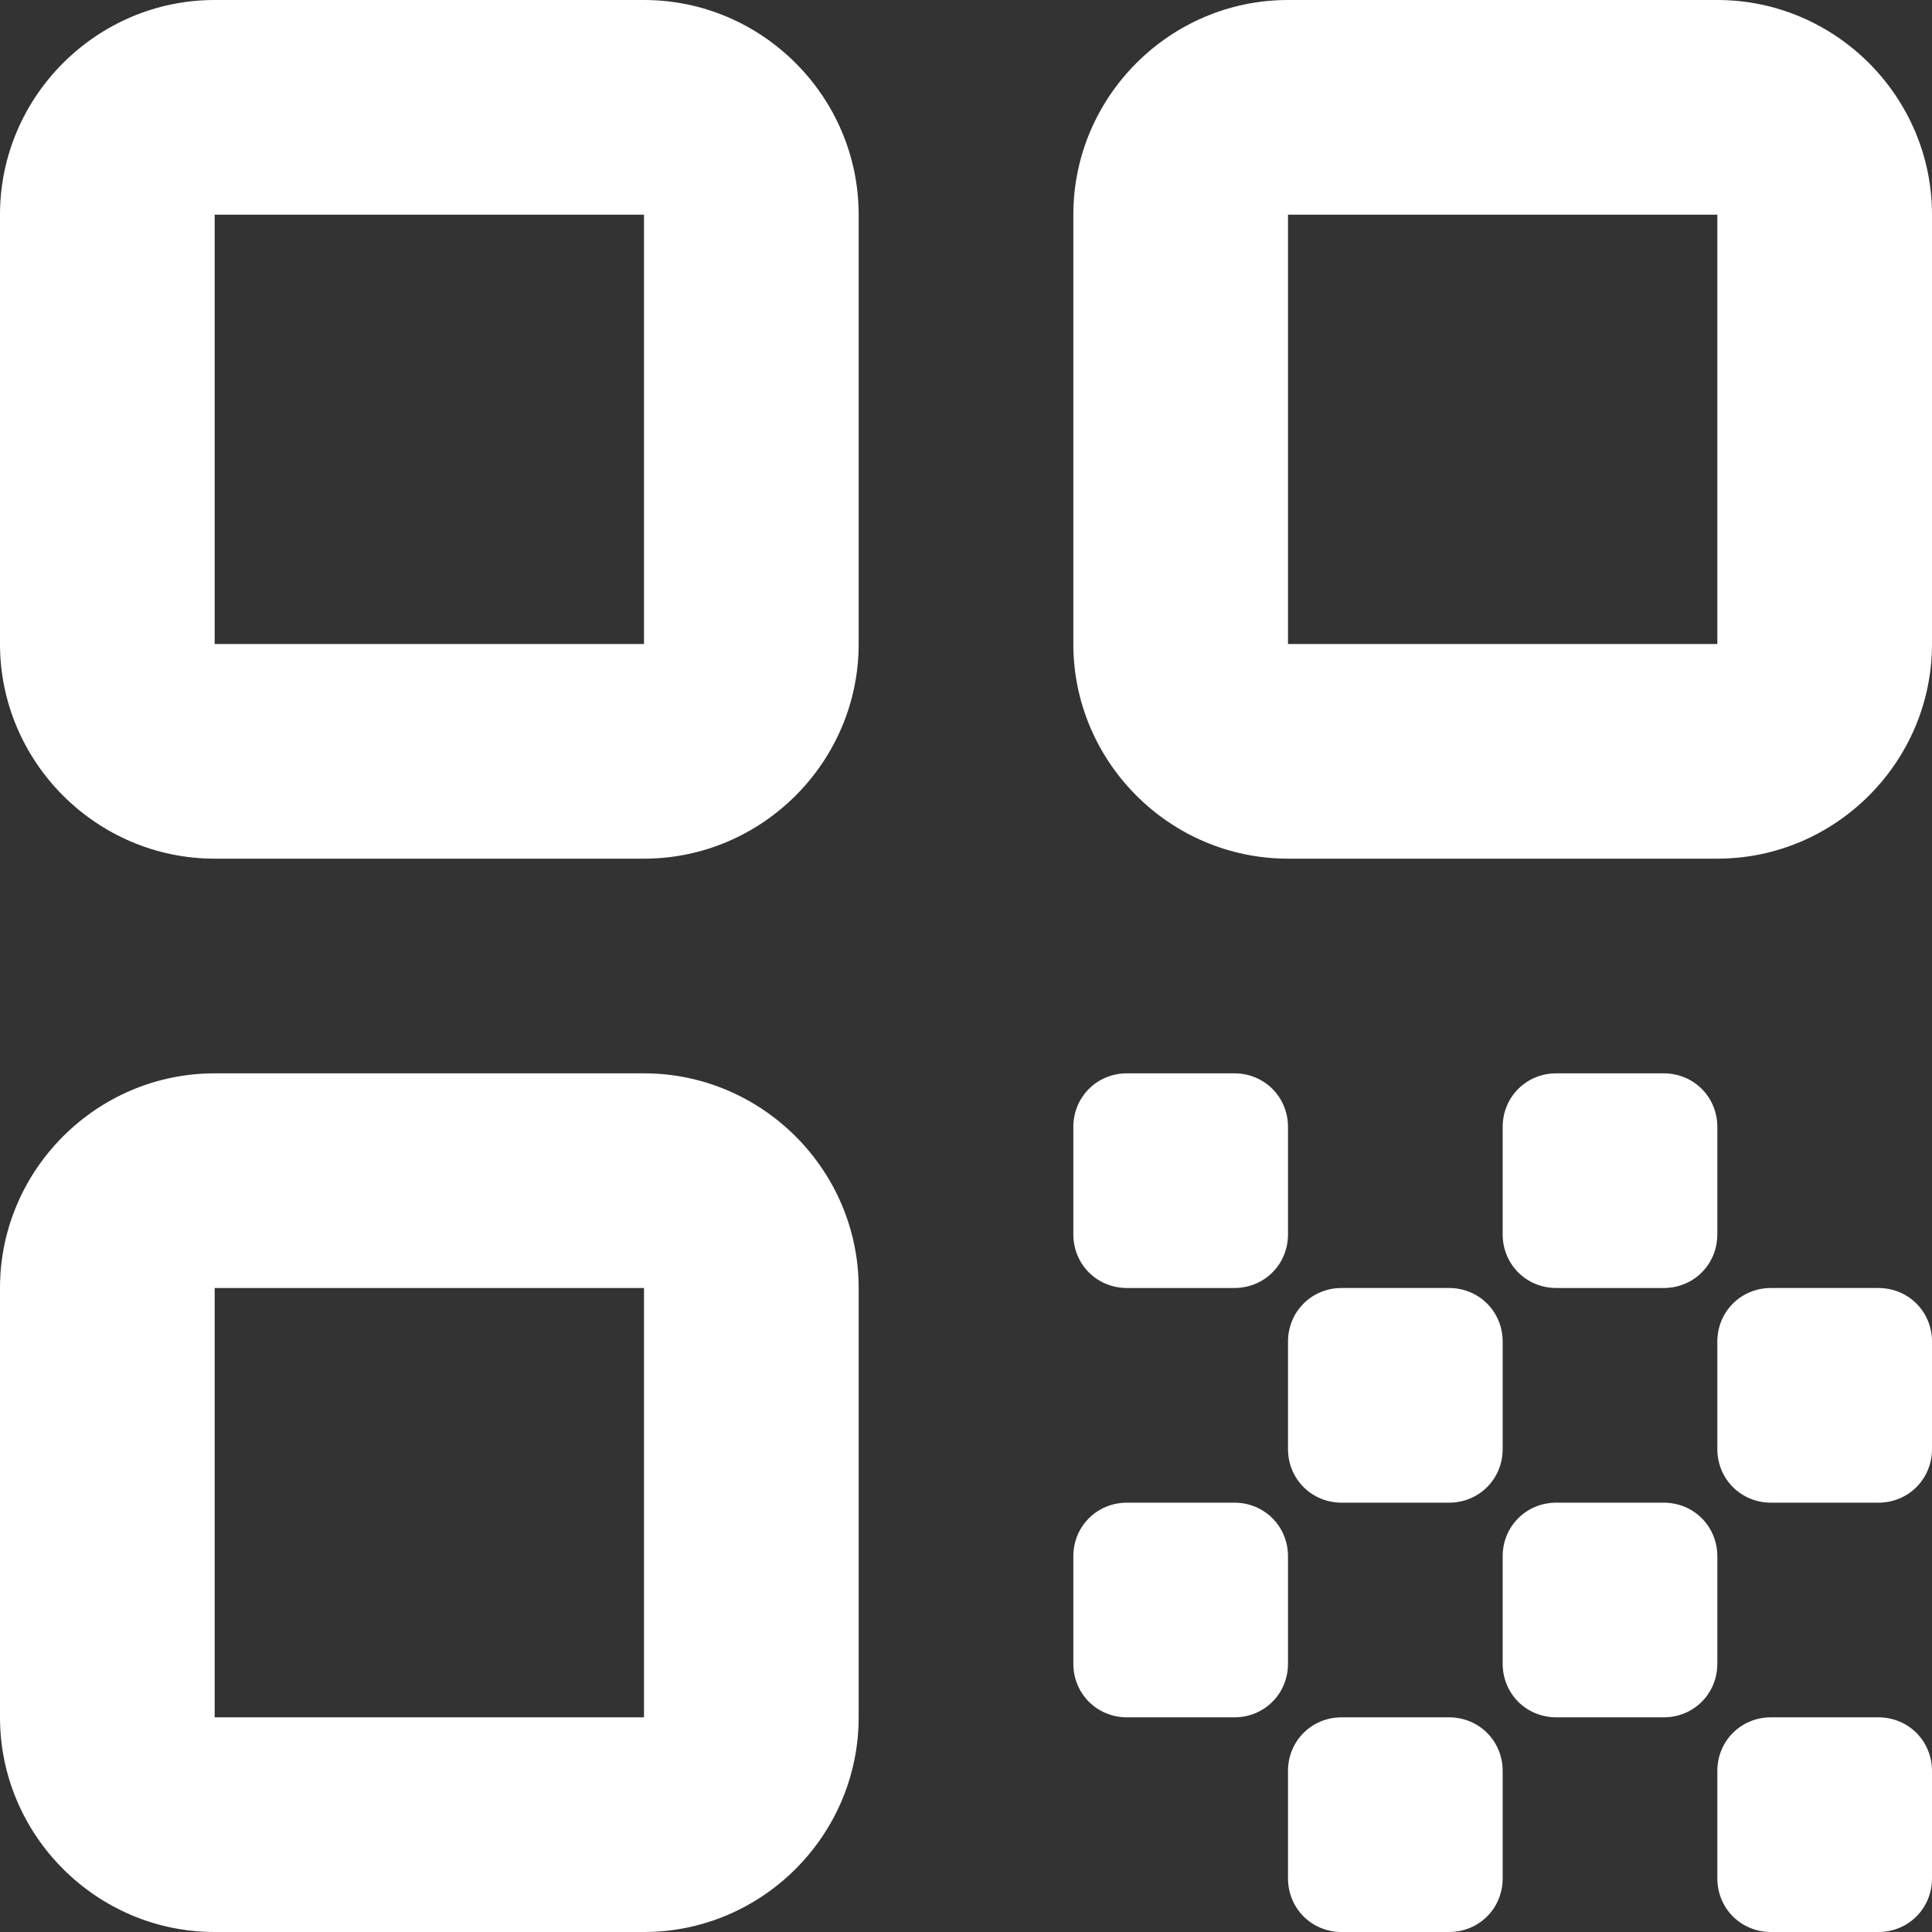 <svg width="18" height="18" viewBox="0 0 18 18" fill="none" xmlns="http://www.w3.org/2000/svg">
<rect x="0" y="0" width="18" height="18" fill="#333333" stroke="none"/>
<path d="M2 8H6C7.1 8 8 7.1 8 6V2C8 0.9 7.1 0 6 0H2C0.9 0 0 0.9 0 2V6C0 7.1 0.9 8 2 8ZM2 2H6V6H2V2ZM2 18H6C7.1 18 8 17.1 8 16V12C8 10.9 7.1 10 6 10H2C0.9 10 0 10.9 0 12V16C0 17.1 0.9 18 2 18ZM2 12H6V16H2V12ZM10 2V6C10 7.1 10.9 8 12 8H16C17.1 8 18 7.1 18 6V2C18 0.9 17.1 0 16 0H12C10.9 0 10 0.9 10 2ZM16 6H12V2H16V6ZM18 17.5V16.5C18 16.22 17.78 16 17.5 16H16.5C16.22 16 16 16.22 16 16.5V17.5C16 17.78 16.22 18 16.5 18H17.5C17.78 18 18 17.78 18 17.5ZM10 10.5V11.5C10 11.78 10.22 12 10.5 12H11.5C11.78 12 12 11.78 12 11.5V10.5C12 10.22 11.78 10 11.5 10H10.5C10.22 10 10 10.22 10 10.5ZM13.5 12H12.5C12.22 12 12 12.22 12 12.5V13.5C12 13.78 12.22 14 12.5 14H13.5C13.78 14 14 13.78 14 13.5V12.5C14 12.22 13.78 12 13.5 12ZM10 14.5V15.5C10 15.78 10.22 16 10.5 16H11.5C11.78 16 12 15.78 12 15.5V14.5C12 14.22 11.78 14 11.5 14H10.5C10.22 14 10 14.22 10 14.5ZM12.5 18H13.5C13.78 18 14 17.78 14 17.5V16.5C14 16.22 13.78 16 13.5 16H12.5C12.22 16 12 16.22 12 16.5V17.5C12 17.78 12.22 18 12.5 18ZM14.5 16H15.5C15.78 16 16 15.78 16 15.5V14.5C16 14.22 15.78 14 15.5 14H14.5C14.22 14 14 14.22 14 14.5V15.5C14 15.78 14.22 16 14.5 16ZM15.5 10H14.5C14.22 10 14 10.22 14 10.5V11.5C14 11.78 14.22 12 14.5 12H15.5C15.78 12 16 11.78 16 11.5V10.5C16 10.22 15.78 10 15.5 10ZM16.5 14H17.5C17.78 14 18 13.78 18 13.5V12.5C18 12.22 17.78 12 17.5 12H16.5C16.22 12 16 12.22 16 12.5V13.5C16 13.78 16.22 14 16.5 14Z" fill="white"/>
</svg>
